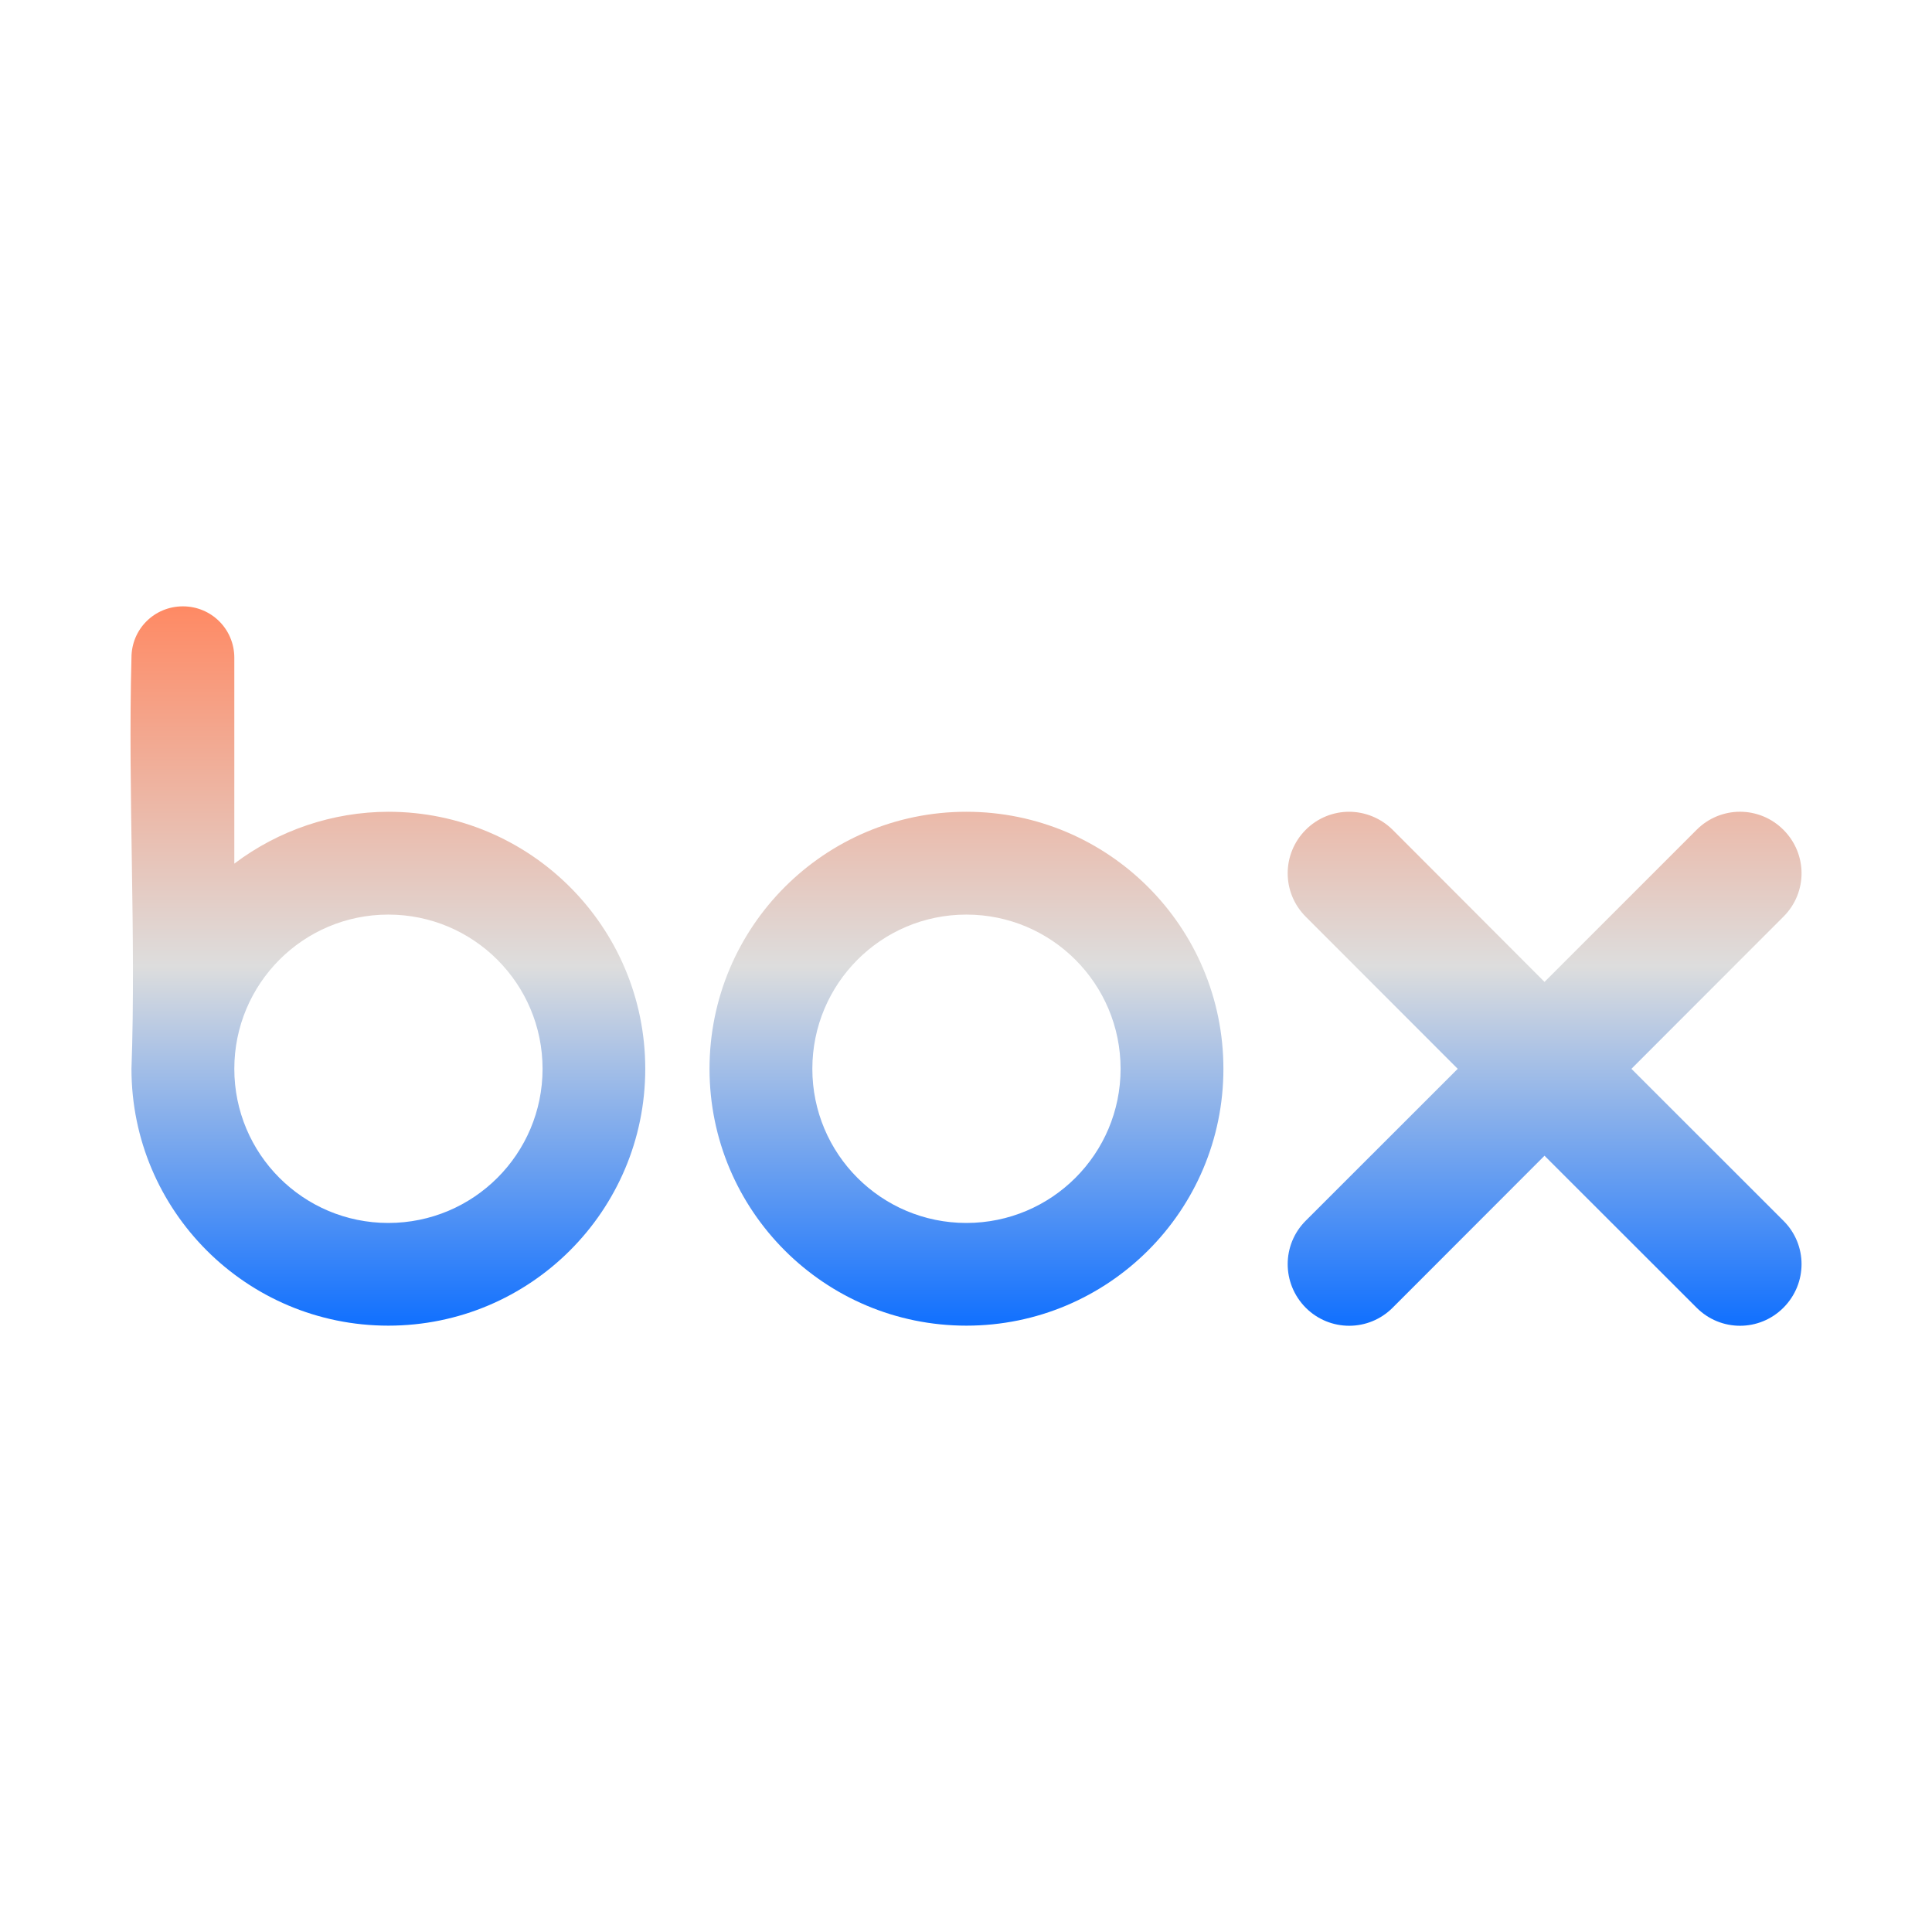 <svg xmlns="http://www.w3.org/2000/svg" xmlns:xlink="http://www.w3.org/1999/xlink" width="64px" height="64px" viewBox="0 0 64 64" version="1.1">
<defs>
<linearGradient id="linear0" gradientUnits="userSpaceOnUse" x1="0" y1="0" x2="0" y2="1" gradientTransform="matrix(55.351,0,0,23.833,4.324,20.086)">
<stop offset="0" style="stop-color:#ff8963;stop-opacity:1;"/>
<stop offset="0.5" style="stop-color:#dddddd;stop-opacity:1;"/>
<stop offset="1" style="stop-color:#0F6FFF;stop-opacity:1;"/>
</linearGradient>
</defs>
<g id="surface1">
<path style=" stroke:none;fill-rule:evenodd;fill:url(#linear0);" d="M 44.688 26.891 C 44.172 26.891 43.652 27.09 43.254 27.488 C 42.457 28.289 42.457 29.57 43.254 30.367 L 48.289 35.406 L 43.254 40.438 C 42.457 41.234 42.457 42.516 43.254 43.32 C 44.051 44.117 45.336 44.117 46.133 43.32 L 51.164 38.285 L 56.203 43.32 C 57 44.117 58.281 44.117 59.078 43.32 C 59.879 42.516 59.879 41.234 59.078 40.438 L 54.043 35.406 L 59.078 30.367 C 59.879 29.57 59.879 28.289 59.078 27.488 C 58.281 26.691 57 26.691 56.203 27.488 L 51.164 32.527 L 46.133 27.488 C 45.734 27.094 45.211 26.891 44.688 26.891 Z M 32.012 30.297 C 34.836 30.297 37.121 32.586 37.121 35.406 C 37.121 38.227 34.836 40.512 32.012 40.512 C 29.191 40.512 26.91 38.227 26.91 35.406 C 26.91 32.586 29.191 30.297 32.012 30.297 Z M 32.012 26.891 C 27.312 26.891 23.504 30.703 23.504 35.406 C 23.504 40.105 27.312 43.914 32.012 43.914 C 36.715 43.914 40.527 40.105 40.527 35.406 C 40.527 30.703 36.715 26.891 32.012 26.891 Z M 12.863 30.297 C 15.688 30.297 17.973 32.586 17.973 35.406 C 17.973 38.227 15.688 40.512 12.863 40.512 C 10.043 40.512 7.762 38.227 7.762 35.406 C 7.762 32.586 10.043 30.297 12.863 30.297 Z M 6.059 20.086 C 5.113 20.086 4.355 20.84 4.355 21.789 C 4.234 26.273 4.512 31.012 4.355 35.406 C 4.355 40.105 8.164 43.914 12.863 43.914 C 17.566 43.914 21.375 40.105 21.375 35.406 C 21.375 30.703 17.566 26.891 12.863 26.891 C 11.023 26.895 9.23 27.5 7.762 28.609 L 7.762 21.789 C 7.762 20.84 7 20.086 6.059 20.086 Z M 6.059 20.086 "/>
</g>
</svg>
